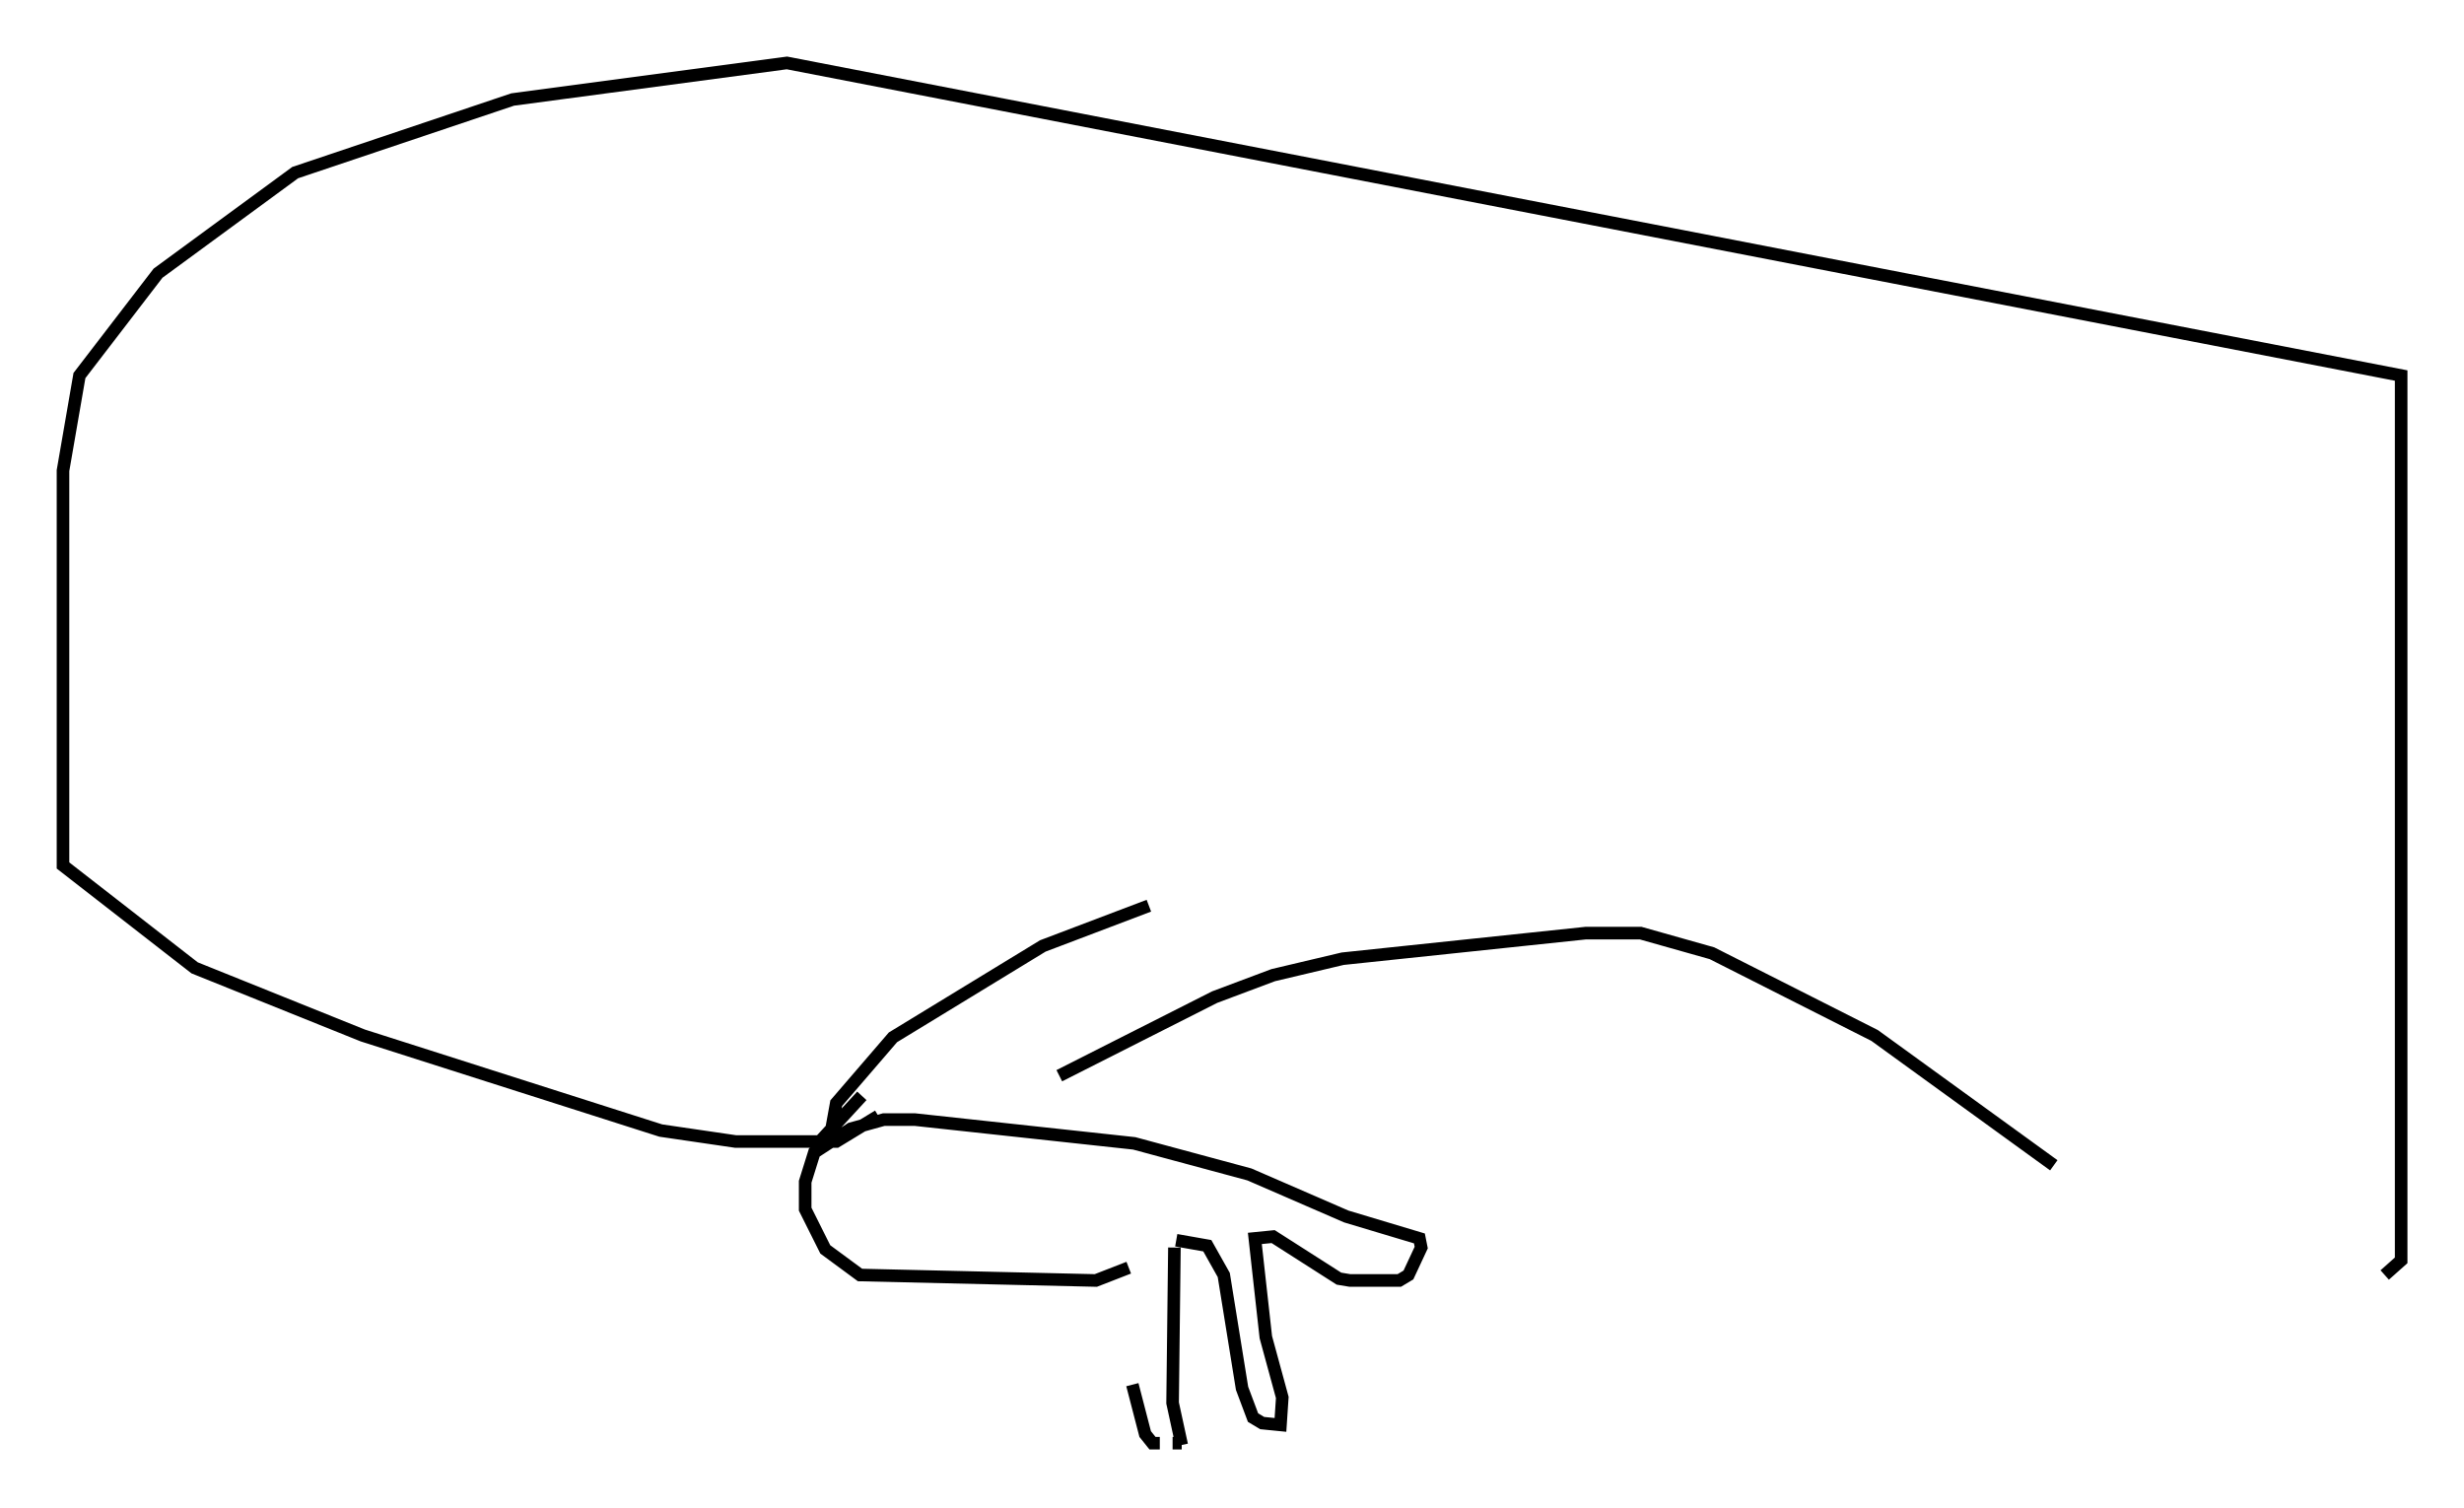 <?xml version="1.0" encoding="utf-8" ?>
<svg baseProfile="full" height="119.81" version="1.1" width="195.776" xmlns="http://www.w3.org/2000/svg" xmlns:ev="http://www.w3.org/2001/xml-events" xmlns:xlink="http://www.w3.org/1999/xlink"><defs /><rect fill="white" height="119.81" width="195.776" x="0" y="0" /><path d="M89.681, 99.558 m0.291, 10.458 l1.017, 3.922 0.581, 0.726 l0.581, 0.0 m1.017, 0.0 l0.726, 0.0 m-0.581, -15.542 l-0.145, 12.346 0.726, 3.341 m-0.436, -16.268 l2.469, 0.436 1.307, 2.324 l1.453, 9.006 0.872, 2.324 l0.726, 0.436 1.453, 0.145 l0.145, -2.179 -1.307, -4.793 l-0.872, -7.844 1.453, -0.145 l5.229, 3.341 0.872, 0.145 l3.922, 0.0 0.726, -0.436 l1.017, -2.179 -0.145, -0.726 l-5.81, -1.743 -7.698, -3.341 l-9.151, -2.469 -17.43, -1.888 l-2.469, 0.0 -2.615, 0.726 l-2.905, 1.888 -0.726, 2.324 l0.0, 2.179 1.598, 3.196 l2.76, 2.034 18.737, 0.436 l2.615, -1.017 m-24.547, -10.022 l3.341, -3.631 m-2.615, 3.777 l0.581, -3.196 4.503, -5.229 l11.911, -7.263 8.425, -3.196 m-7.117, 13.508 l12.346, -6.246 4.648, -1.743 l5.52, -1.307 19.318, -2.034 l4.358, 0.0 5.665, 1.598 l12.927, 6.536 14.235, 10.313 m-93.396, -3.922 l-3.341, 2.034 -7.989, 0.0 l-5.955, -0.872 -23.676, -7.553 l-13.363, -5.374 -10.458, -8.134 l0.0, -31.374 1.307, -7.553 l6.246, -8.134 10.894, -7.989 l17.285, -5.81 21.788, -2.905 l128.257, 24.838 0.0, 70.302 l-1.307, 1.162 " fill="none" stroke="black" stroke-width="1" /></svg>
